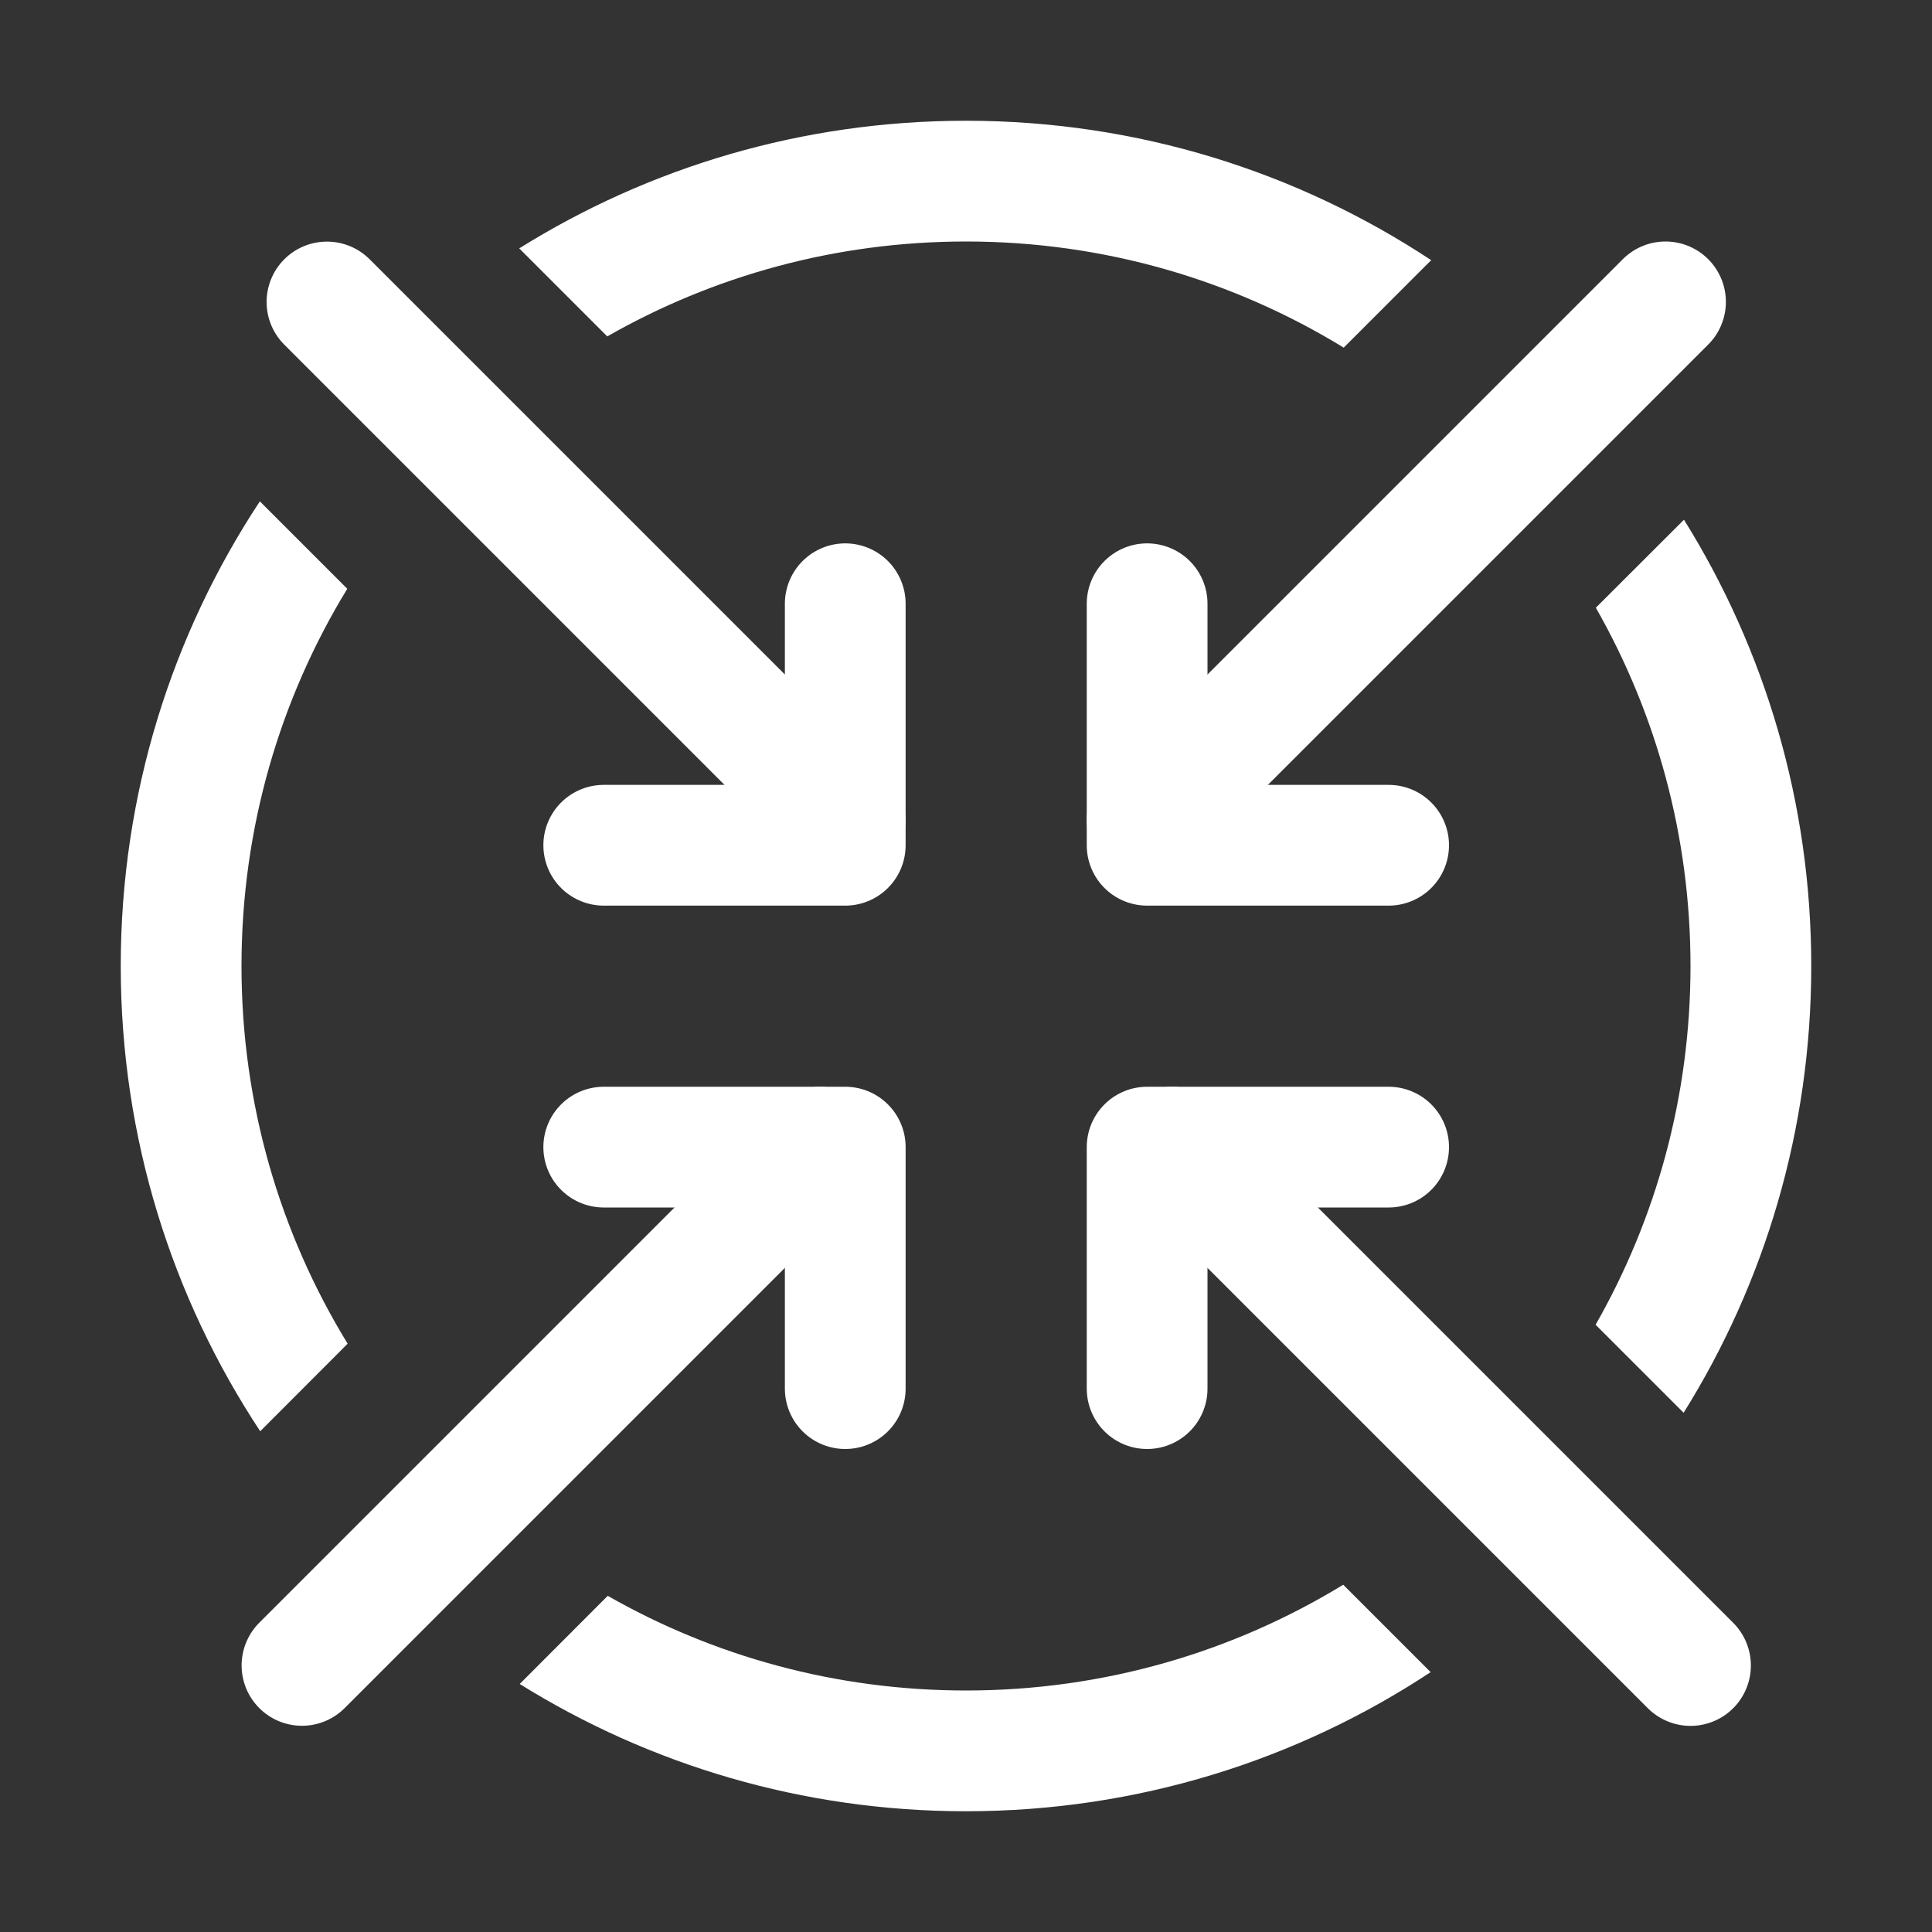 <svg width="16" height="16" viewBox="0 0 16 16" fill="none" xmlns="http://www.w3.org/2000/svg">
<rect x="0" y="0" width="16" height="16" fill="#333333" stroke="none"/>
<path fill-rule="evenodd" clip-rule="evenodd" d="M2.152 4.152C1.424 5.256 1 6.578 1 8C1 9.423 1.425 10.748 2.155 11.853L2.879 11.128C2.321 10.217 2 9.146 2 8C2 6.856 2.32 5.786 2.876 4.876L2.152 4.152ZM5.029 2.786C5.905 2.286 6.919 2 8 2C9.146 2 10.217 2.321 11.128 2.879L11.818 2.189C11.83 2.178 11.841 2.166 11.853 2.155C10.748 1.425 9.424 1 8 1C6.641 1 5.373 1.387 4.3 2.057L5.029 2.786ZM8 14C9.144 14 10.214 13.68 11.124 13.124L11.848 13.848C10.744 14.576 9.422 15 8 15C6.643 15 5.377 14.614 4.304 13.946L5.033 13.216C5.908 13.715 6.921 14 8 14ZM14 8C14 6.921 13.715 5.908 13.216 5.033L13.939 4.311L13.946 4.304C14.614 5.377 15 6.643 15 8C15 9.359 14.613 10.627 13.943 11.7L13.214 10.971C13.714 10.095 14 9.081 14 8Z" fill="white"/>
<line x1="9.5" y1="6.793" x2="13.793" y2="2.5" stroke="white" stroke-linecap="round"/>
<path d="M9.5 5L9.5 7L11.5 7" stroke="white" stroke-linecap="round" stroke-linejoin="round"/>
<line x1="9.707" y1="9.5" x2="14" y2="13.793" stroke="white" stroke-linecap="round"/>
<path d="M11.5 9.5H9.5V11.5" stroke="white" stroke-linecap="round" stroke-linejoin="round"/>
<line x1="0.5" y1="-0.5" x2="6.571" y2="-0.5" transform="matrix(-0.707 -0.707 -0.707 0.707 7 7.5)" stroke="white" stroke-linecap="round"/>
<path d="M7 5L7 7L5 7" stroke="white" stroke-linecap="round" stroke-linejoin="round"/>
<line x1="0.5" y1="-0.5" x2="6.571" y2="-0.5" transform="matrix(-0.707 0.707 0.707 0.707 7.5 9.5)" stroke="white" stroke-linecap="round"/>
<path d="M5 9.5H7V11.5" stroke="white" stroke-linecap="round" stroke-linejoin="round"/>
</svg>
